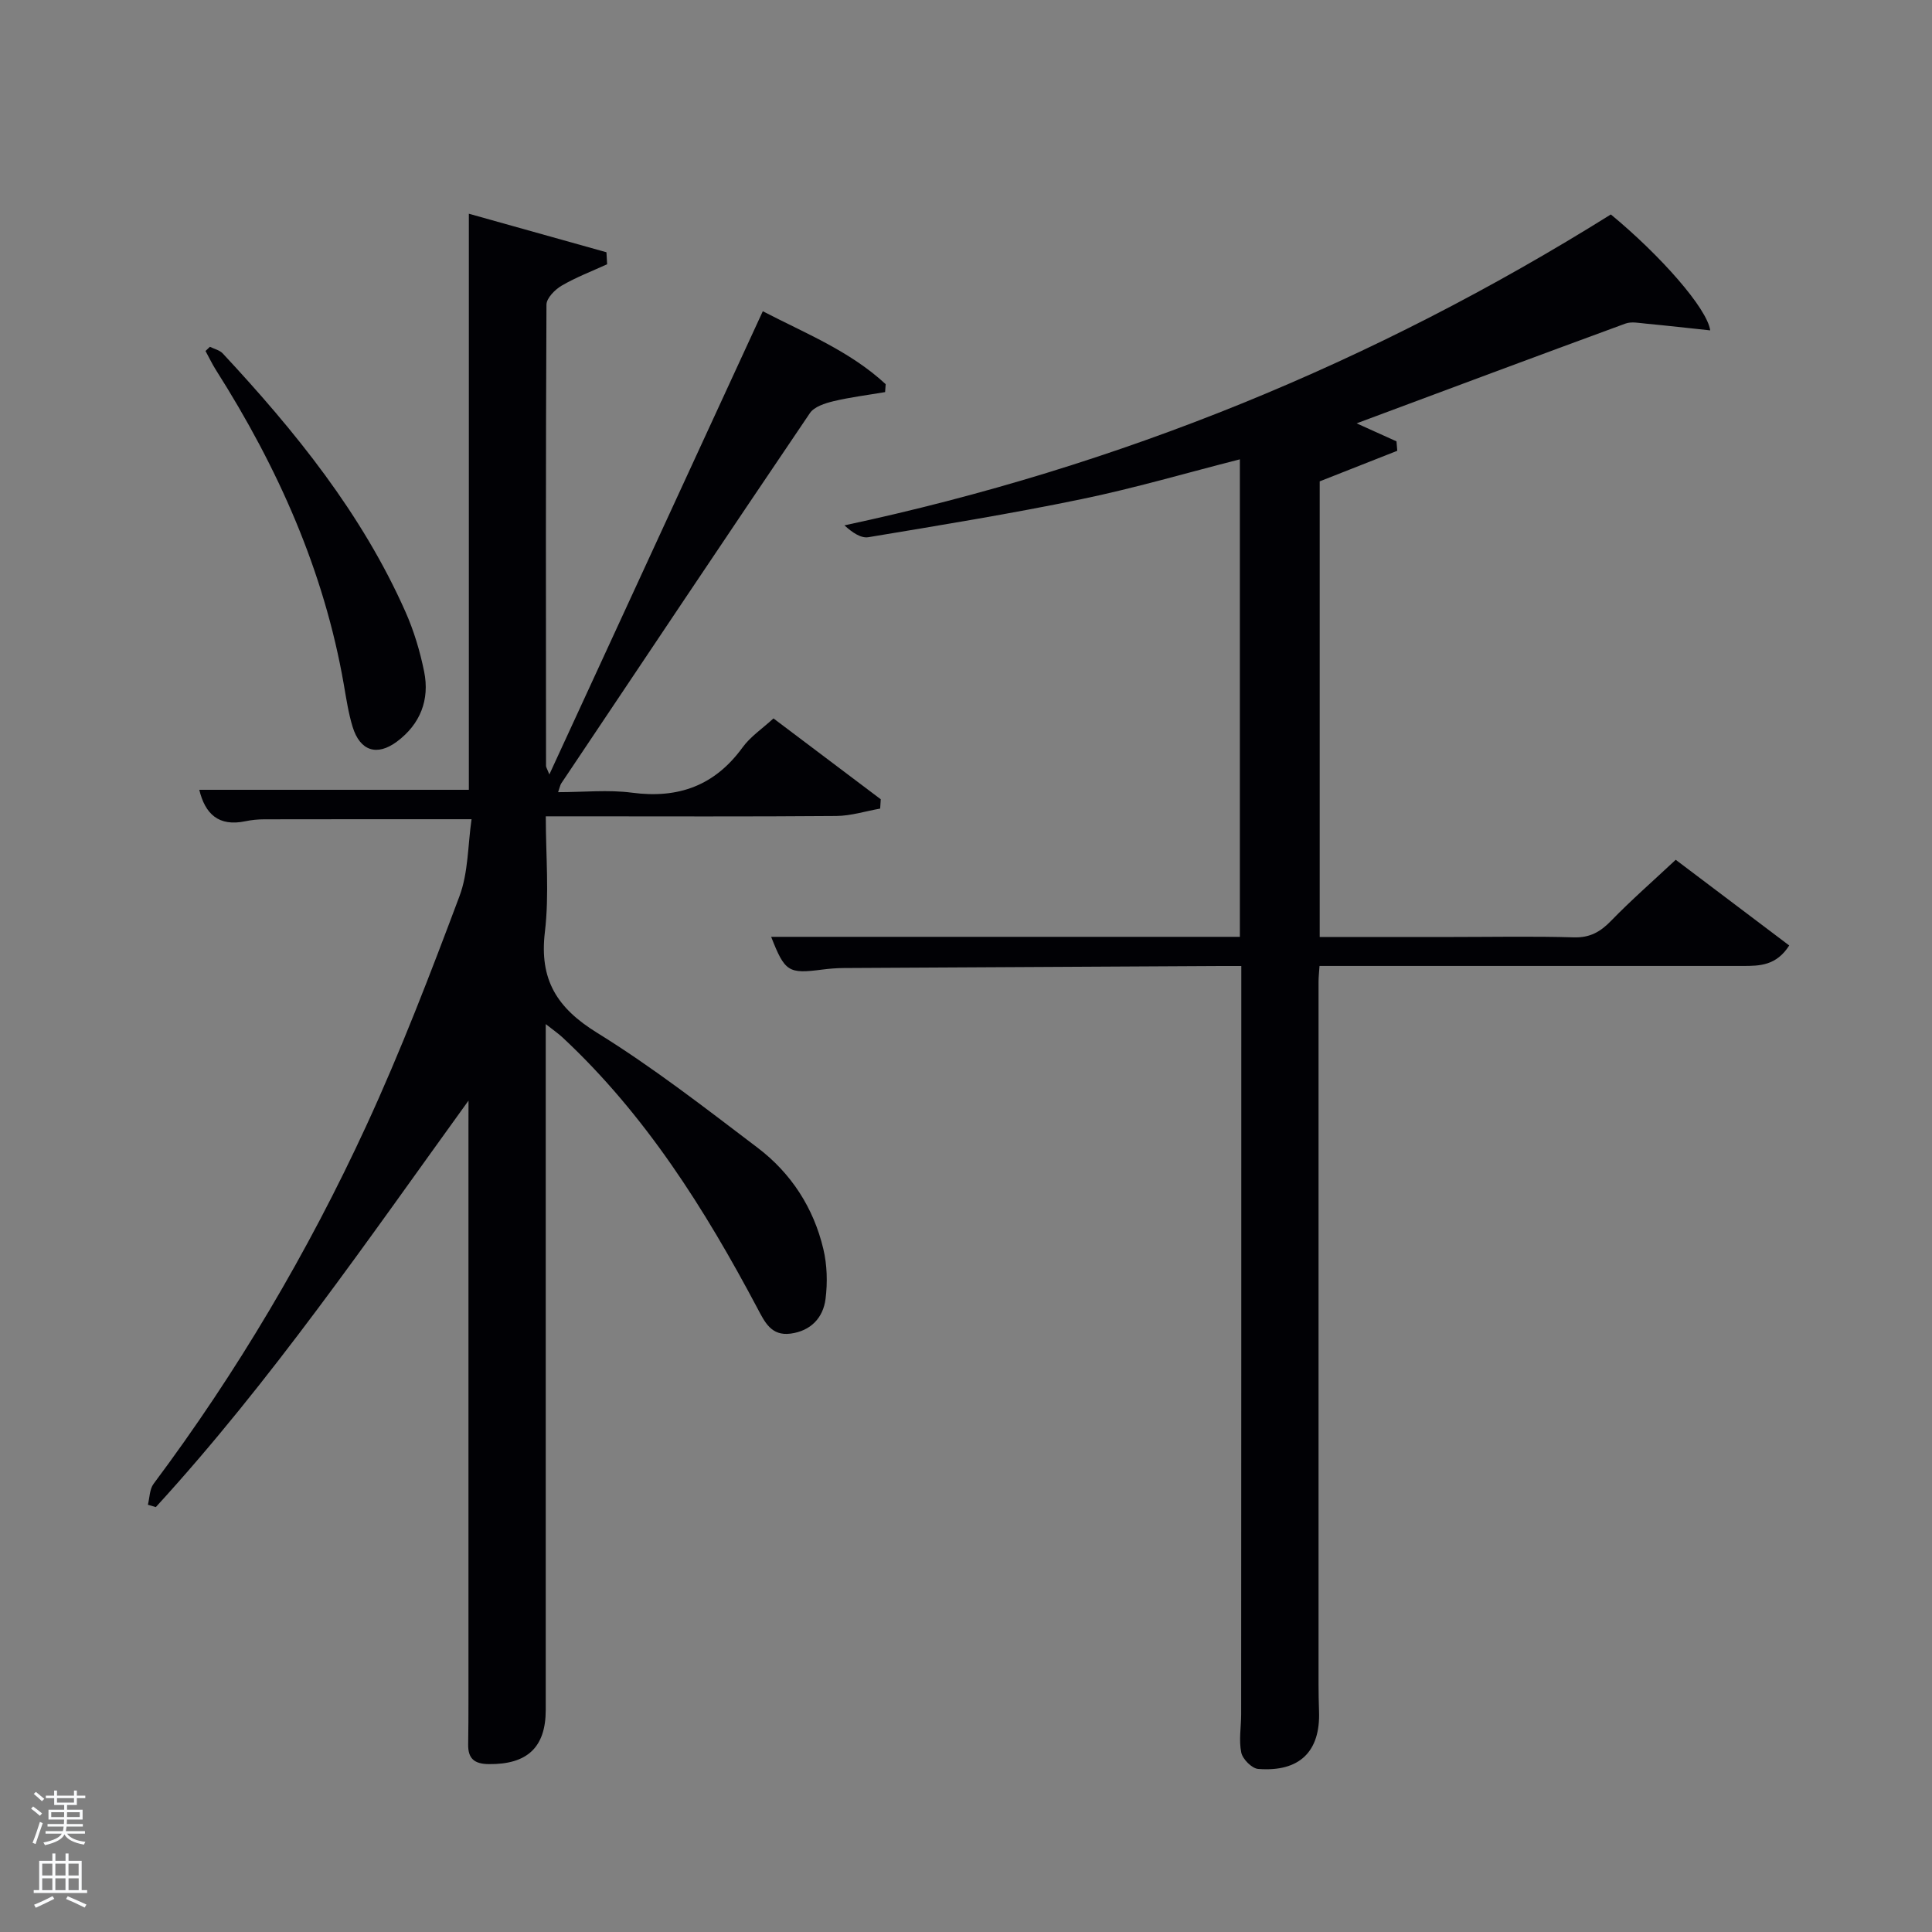 <svg enable-background="new 0 0 400 400" viewBox="0 0 400 400" xmlns="http://www.w3.org/2000/svg"><rect x="0" y="0" width="400" height="400" fill="#808080" stroke="none"/><path d="m6.44 374.46.42-.45c.65.47 1.27.95 1.85 1.44l-.45.49c-.65-.56-1.25-1.06-1.82-1.48m.93 7.33-.63-.26c.55-1.36 1.05-2.8 1.52-4.33.19.1.38.19.59.27-.46 1.29-.95 2.73-1.48 4.32m-.38-10.38.44-.42c.43.34 1.01.82 1.74 1.44l-.49.49c-.53-.51-1.09-1.01-1.69-1.51m2.5.35h1.72v-1.04h.59v1.04h3.52v-1.04h.59v1.04h1.75v.53h-1.75v1.42h-2.03v.97h3.22v2.03h-3.24c0 .35-.01.66-.03.93h3.32v.53h-3.37c-.03.27-.08.58-.15.94h3.96v.53h-3.71c.67.92 1.93 1.48 3.79 1.68-.13.24-.23.44-.29.59-2.13-.38-3.48-1.08-4.04-2.12-.43.97-1.77 1.72-4.03 2.23-.09-.19-.2-.37-.33-.55 2.1-.42 3.37-1.03 3.81-1.83h-3.36v-.53h3.58c.08-.29.13-.61.16-.94h-3.33v-.53h3.39c.02-.27.04-.58.04-.93h-3.23v-2.03h3.25v-.97h-2.07v-1.42h-1.73zm1.12 3.44v1h2.65c.01-.3.02-.44.02-.4v-.25-.35zm1.19-2h3.52v-.91h-3.52zm4.71 2h-2.63v.59c0 .15-.01.28-.01.4h2.64z" fill="#fafbfc"/><path d="m13.56 383.74h.63v1.52h2.72v6.07h1.13v.6h-11.06v-.6h1.13v-6.07h2.73v-1.52h.63v1.52h2.1v-1.52zm-2.69 8.83.38.56c-1.24.63-2.53 1.25-3.85 1.85-.1-.21-.21-.42-.34-.63 1.36-.55 2.63-1.15 3.81-1.78m-2.13-4.27h2.1v-2.45h-2.1zm0 3.04h2.1v-2.46h-2.1zm2.72-3.04h2.1v-2.45h-2.1zm0 3.04h2.1v-2.46h-2.1zm6.07 3.6c-1.41-.71-2.7-1.3-3.86-1.78l.35-.56c1.45.62 2.75 1.19 3.88 1.72zm-1.25-9.09h-2.1v2.45h2.1zm-2.09 5.49h2.1v-2.46h-2.1z" fill="#fafbfc"/><g fill="#010105"><path d="m97 227.87c-20.94 28.97-40.86 58.07-64.74 84.16-.55-.16-1.1-.32-1.64-.49.37-1.46.34-3.21 1.17-4.32 17.3-23.15 31.94-47.92 44.03-74.11 7.16-15.52 13.3-31.53 19.3-47.54 1.85-4.92 1.73-10.59 2.51-15.96-15.01 0-28.95-.01-42.89.02-1.32 0-2.66.13-3.95.4-5.54 1.16-8.33-1.53-9.53-6.51h55.81c0-39.67 0-79.36 0-119.27 9.13 2.56 18.81 5.27 28.49 7.98.05.83.09 1.66.14 2.48-3.16 1.45-6.44 2.69-9.43 4.44-1.38.81-3.12 2.58-3.13 3.92-.16 31.83-.12 63.66-.09 95.5 0 .27.2.55.69 1.77 14.86-32.25 29.42-63.85 44.19-95.9 8.65 4.5 18 8.2 25.44 15.1-.04.55-.08 1.1-.12 1.64-3.57.61-7.19 1.05-10.7 1.89-1.74.42-3.97 1.13-4.87 2.46-17.26 25.49-34.36 51.09-51.49 76.68-.18.26-.23.61-.64 1.8 5.3 0 10.38-.54 15.31.11 9.6 1.27 17.13-1.46 22.89-9.39 1.62-2.23 4.07-3.86 6.39-5.99 7.51 5.65 14.86 11.19 22.21 16.74-.04.64-.08 1.29-.12 1.93-3.02.53-6.03 1.5-9.05 1.53-18 .15-36 .07-54 .07-1.82 0-3.64 0-6.18 0 0 8.15.74 16.16-.19 23.98-1.17 9.85 2.5 15.7 10.8 20.83 11.58 7.16 22.4 15.58 33.26 23.82 6.93 5.26 11.57 12.43 13.59 20.94.79 3.31.89 6.96.46 10.35-.5 3.91-3.05 6.62-7.23 7.18-3.99.53-5.34-2.34-6.88-5.26-10.88-20.52-23.17-40.04-40.33-56.05-.82-.77-1.76-1.41-3.49-2.77v5.98 136c0 7.79-3.86 11.32-11.8 11.23-3-.03-4.31-1.16-4.26-4.08.05-3.17.06-6.33.06-9.5 0-39.5 0-79 0-118.5.01-1.77.01-3.53.01-5.29z"/><path d="m333.51 44.4c10.25 8.46 19.95 19.45 20.57 24-4.57-.48-8.91-.98-13.27-1.39-1.43-.13-3.03-.48-4.3-.01-18.52 6.79-37 13.7-55.64 20.65 2.68 1.21 5.47 2.47 8.26 3.73.05.65.11 1.3.16 1.95-5.25 2.07-10.5 4.14-16.06 6.33v94.33h27.6c8.33 0 16.67-.17 25 .08 3.36.1 5.52-1.14 7.75-3.45 4.16-4.28 8.67-8.22 13.36-12.61 7.49 5.66 15.4 11.62 23.5 17.74-2.66 4.17-6.09 4.24-9.56 4.24-27.33 0-54.67 0-82 0-1.79 0-3.58 0-5.69 0-.09 1.38-.2 2.33-.2 3.29-.01 48.5-.01 97 0 145.5 0 1.83.04 3.67.1 5.5.31 8.34-4.01 12.63-12.6 11.96-1.3-.1-3.22-2.03-3.5-3.4-.53-2.55-.02-5.3-.02-7.96.03-50.17.03-100.34.03-150.5 0-1.29 0-2.58 0-4.38-1.74 0-3.02-.01-4.3 0-26 .14-51.99.27-77.99.42-1.49.01-2.99.13-4.47.32-7.01.91-7.73.49-10.58-6.78h97.04c0-33.1 0-65.85 0-98.86-11.01 2.8-21.82 5.98-32.82 8.25-14.61 3.02-29.35 5.42-44.08 7.87-1.54.26-3.33-.95-4.97-2.45 56.89-12.14 109.58-33.67 158.68-64.37z"/><path d="m43.46 71.8c.9.45 2.02.69 2.66 1.38 15.03 16.14 28.83 33.18 37.85 53.54 1.73 3.91 2.99 8.12 3.84 12.31 1.19 5.86-.8 10.91-5.63 14.51-4.16 3.09-7.64 1.92-9.17-3.04-.87-2.83-1.31-5.81-1.82-8.74-4.1-23.63-13.7-45.02-26.46-65.12-.81-1.27-1.45-2.65-2.18-3.97.31-.3.61-.59.91-.87z"/></g></svg>